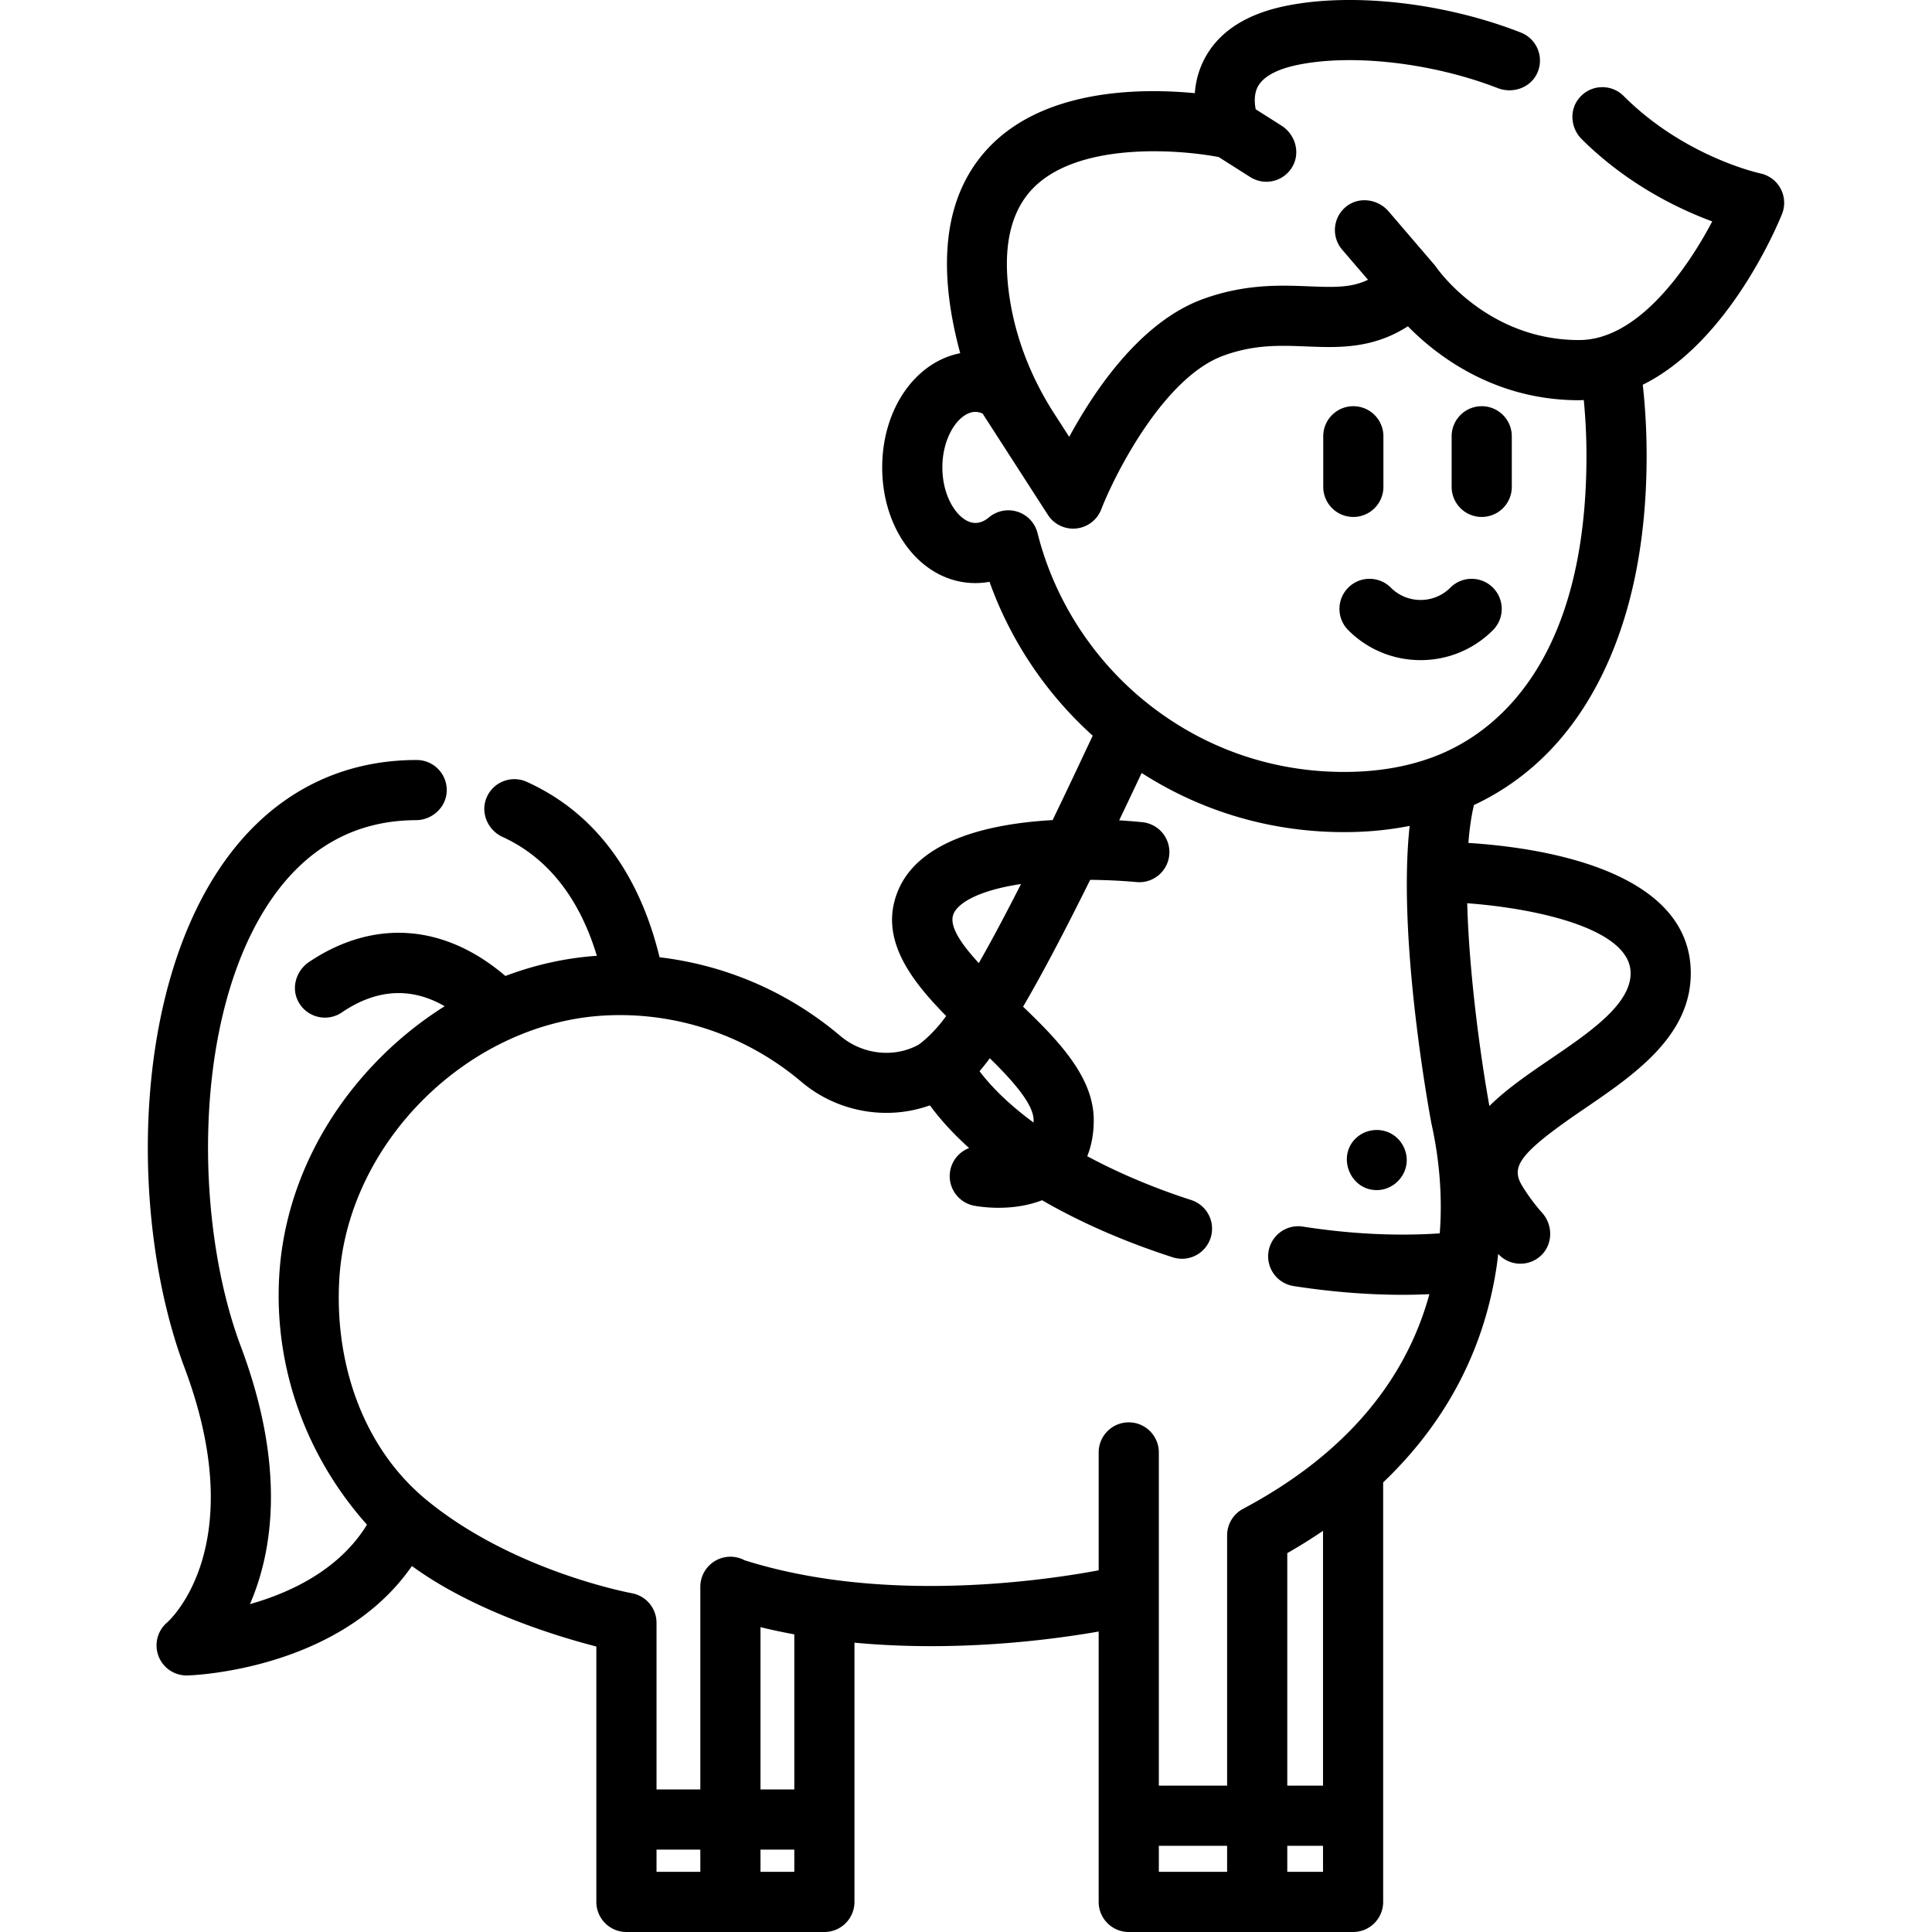 <svg xmlns="http://www.w3.org/2000/svg" viewBox="0 0 512 512"><path d="M471.871 49.975a7.966 7.966 0 0 0-5.384-4.023c-.199-.041-20.037-4.346-36.211-20.519-3.338-3.339-8.903-3.096-11.92.727-2.515 3.187-2.075 7.841.803 10.703 12.068 12.006 25.724 18.537 34.599 21.816-5.8 11.026-16.508 26.748-29.416 30.565-1.928.58-3.91.874-5.888.874-24.105 0-37.226-18.449-37.751-19.203-.008-.013-.019-.023-.028-.036-.087-.125-.186-.246-.282-.368-.084-.107-.162-.219-.251-.321l-12.134-14.154c-2.841-3.315-7.874-4.016-11.272-1.276a7.972 7.972 0 0 0-1.052 11.397l6.848 7.988c-4.507 2.171-9.182 1.991-15.633 1.735-7.559-.301-16.964-.675-28.105 3.376-16.376 5.956-28.565 23.84-35.442 36.519l-3.955-6.137c-5.851-9.079-9.971-19.21-11.707-29.871-2.09-12.83-.341-22.535 5.249-28.972 11.518-13.266 38.834-11.305 50.032-9.175l8.354 5.302a7.966 7.966 0 0 0 11.154-2.706c2.194-3.747.8-8.59-2.866-10.918l-6.84-4.341c-.324-1.644-.488-4.007.562-5.987 1.765-3.324 6.653-4.962 10.443-5.752 14.557-3.033 35.861-.569 53.126 6.128 4.057 1.574 8.806-.122 10.54-4.114a7.97 7.97 0 0 0-4.4-10.605C382.765.678 358.226-2.075 340.528 1.61c-10.502 2.187-17.703 6.942-21.405 14.135-1.569 3.047-2.275 6.114-2.482 8.945-14.898-1.424-41.143-1.115-55.708 15.615-10.595 12.169-12.75 30.065-6.467 53.298-11.869 2.318-20.673 14.778-20.673 30.264 0 17.191 10.847 30.657 24.693 30.657 1.264 0 2.515-.116 3.745-.343 5.554 15.57 15.007 29.672 27.348 40.782l-.701 1.49c-2.597 5.529-6.047 12.872-9.921 20.878-16.435.929-35.742 5.144-41.173 19.217-4.697 12.173 3.353 22.97 12.958 32.697-3.514 4.941-7.139 7.524-7.431 7.683-6.517 3.496-14.812 2.526-20.639-2.416a91.113 91.113 0 0 0-13.031-9.201c-10.65-6.214-22.589-10.178-34.85-11.623-4.084-16.876-13.54-36.718-35.208-46.496a7.97 7.97 0 0 0-10.786 4.583c-1.417 3.933.615 8.299 4.418 10.038 14.132 6.464 21.316 19.389 24.955 31.485-8.264.571-16.411 2.383-24.233 5.349-16.125-13.802-34.834-15.222-52.003-3.738-3.431 2.295-4.823 6.821-2.903 10.476a7.976 7.976 0 0 0 11.554 2.922c9.207-6.246 18.341-6.78 27.258-1.649a96.953 96.953 0 0 0-16.378 12.966c-16.493 16.211-26.248 37.018-27.471 58.586-1.395 24.363 7.187 47.828 23.258 65.848-7.36 12.011-20.379 18.045-31.013 21.053 5.953-13.73 9.67-36.091-2.427-68.319-12.503-33.29-12.922-88.096 8.201-118.593 9.542-13.779 22.4-20.791 38.219-20.846 4.28-.015 7.984-3.369 8.155-7.645a7.973 7.973 0 0 0-7.966-8.3c-21.145 0-38.958 9.583-51.516 27.713-24.385 35.204-24.245 95.41-10.023 133.277 17.689 47.126-3.716 66.798-4.566 67.553a7.974 7.974 0 0 0 5.377 14.064c1.761-.052 40.457-1.538 59.467-29.004 18.845 13.776 45.301 20.376 48.878 21.335v67.682A7.972 7.972 0 0 0 166.01 512h52.46a7.972 7.972 0 0 0 7.972-7.972v-68.703c26.764 2.514 51.537-.649 64.715-2.953v71.656a7.972 7.972 0 0 0 7.972 7.972h59.453a7.972 7.972 0 0 0 7.972-7.972V392.854c16.693-15.937 26.822-35.247 30.104-57.468.15-1.024.258-2.056.378-3.086a7.948 7.948 0 0 0 5.885 2.596 7.95 7.95 0 0 0 5.423-2.131c3.197-2.969 3.269-8.065.367-11.322a51.14 51.14 0 0 1-5.157-6.913c-3.256-5.208-1.521-8.549 16.228-20.638 13.262-9.033 28.292-19.272 28.292-35.974 0-27.679-40.488-33.375-58.936-34.532.296-3.716.772-7.116 1.475-10.044 14.904-6.987 26.449-18.829 34.337-35.275 7.579-15.802 11.422-35.077 11.422-57.288 0-6.478-.347-12.778-1.023-18.815 23.326-11.531 36.327-43.789 36.913-45.276a7.96 7.96 0 0 0-.391-6.713zM252.658 242.291c1.117-2.895 6.458-6.294 17.918-8.015a655.486 655.486 0 0 1-4.859 9.396 424.066 424.066 0 0 1-6.32 11.563c-4.607-5.002-7.95-9.809-6.739-12.944zm21.255 54.558c0 .222-.005.433-.014.637-5.925-4.358-10.785-8.951-14.312-13.604a63.936 63.936 0 0 0 2.729-3.436c5.955 5.853 11.597 12.119 11.597 16.403zm-88.319 199.206h-11.608v-5.894h11.608v5.894zm24.907 0h-8.962v-5.894h8.962v5.894zm0-21.839h-8.962v-43.003c2.912.714 5.907 1.346 8.962 1.911v41.092zm114.696 21.839h-18.092v-6.895h18.092v6.895zm25.416 0h-9.471v-6.895h9.471v6.895zm0-22.839h-9.471V411.6a144.29 144.29 0 0 0 9.471-5.911v67.527zm30.938-146.36c-11.488.765-23.69.17-36.382-1.811a7.973 7.973 0 0 0-2.458 15.754c9.975 1.557 19.709 2.338 29.107 2.338 2.351 0 4.675-.064 6.984-.162-4.24 15.518-12.86 29.163-25.746 40.661-6.689 5.986-14.638 11.442-23.628 16.216a7.973 7.973 0 0 0-4.232 7.041v66.324h-18.092V384.91c0-4.403-3.568-7.972-7.972-7.972s-7.972 3.57-7.972 7.972v31.241c-12.337 2.303-41.673 6.602-71.553 2.324-7.954-1.144-15.448-2.822-22.296-4.995a7.943 7.943 0 0 0-3.745-.932 7.972 7.972 0 0 0-7.972 7.972v53.697h-11.608v-44.151a7.982 7.982 0 0 0-6.445-7.825c-.088-.017-31.408-5.717-54.548-24.769C96.047 383.52 88.655 361.1 89.912 339.12c2.068-36.49 34.695-68.565 71.266-70.042a73.913 73.913 0 0 1 6.656.019 74.29 74.29 0 0 1 33.777 9.994 74.983 74.983 0 0 1 10.749 7.588c9.507 8.061 22.658 10.347 34.07 6.249 2.866 3.894 6.354 7.679 10.4 11.317a7.953 7.953 0 0 0-5.005 5.95 7.972 7.972 0 0 0 6.332 9.328c.601.115 3.107.552 6.485.552 3.325 0 7.494-.432 11.52-2.001 10.043 5.819 21.705 10.948 34.627 15.124a7.948 7.948 0 0 0 2.454.388 7.974 7.974 0 0 0 2.45-15.56c-10.029-3.241-19.34-7.2-27.556-11.617 1.035-2.595 1.72-5.741 1.72-9.558 0-11.265-9.126-20.865-18.726-30.069 4.752-8.128 10.542-19.009 17.779-33.616 6.938.065 12.025.565 12.204.584 4.375.454 8.296-2.734 8.747-7.112a7.97 7.97 0 0 0-7.113-8.747c-1.34-.138-3.482-.331-6.16-.49 1.901-3.963 3.888-8.148 5.962-12.553 16.001 10.272 34.363 15.674 53.675 15.674 6.06 0 11.852-.565 17.351-1.651-3.302 30.196 5.326 76.521 5.747 78.752l.049.239c2.181 9.876 2.892 19.599 2.179 28.994zm50.58-68.939c0 8.27-10.84 15.655-21.325 22.796-5.969 4.066-11.654 7.963-16.101 12.397-2.055-11.333-5.339-33.921-5.877-53.742 17.529 1.287 43.303 6.531 43.303 18.549zm-51.178-57.744c-7.259 2.919-15.578 4.399-24.727 4.399-19.031 0-36.974-6.222-51.888-17.993-14.479-11.429-24.914-27.523-29.384-45.315a7.975 7.975 0 0 0-12.849-4.171c-1.181.989-2.399 1.489-3.621 1.489-4.13 0-8.748-6.292-8.748-14.712s4.62-14.712 8.748-14.712c.638 0 1.27.153 1.911.432l17.303 26.848a7.971 7.971 0 0 0 14.132-1.429c3.651-9.388 16.59-35.012 32.413-40.766 8.194-2.979 14.91-2.712 22.023-2.429 8.287.33 17.466.695 26.837-5.345 7.608 7.762 22.892 19.595 45.35 19.595.423 0 .845-.032 1.268-.047.454 4.758.709 9.682.709 14.759 0 55.331-24.727 73.492-39.477 79.397z"/><path d="M368.448 300.313c-2.921-1.481-6.542-1.005-8.972 1.193-5.294 4.786-1.766 13.884 5.36 13.884 3.835 0 7.175-2.856 7.848-6.614.608-3.394-1.169-6.907-4.236-8.463zm-9.803-192.665a7.972 7.972 0 0 0-7.972 7.972v13.404a7.971 7.971 0 0 0 7.972 7.972 7.97 7.97 0 0 0 7.972-7.972V115.62a7.971 7.971 0 0 0-7.972-7.972zm34.027 0a7.972 7.972 0 0 0-7.972 7.972v13.404a7.971 7.971 0 0 0 7.972 7.972 7.972 7.972 0 0 0 7.972-7.972V115.62a7.97 7.97 0 0 0-7.972-7.972zm2.966 48.078a7.97 7.97 0 0 0-11.274 0 11.086 11.086 0 0 1-7.893 3.269 11.087 11.087 0 0 1-7.892-3.269c-3.113-3.112-8.162-3.114-11.274 0a7.97 7.97 0 0 0-.001 11.275c5.119 5.119 11.928 7.94 19.167 7.94 7.241 0 14.048-2.82 19.168-7.94a7.973 7.973 0 0 0-.001-11.275z"/></svg>